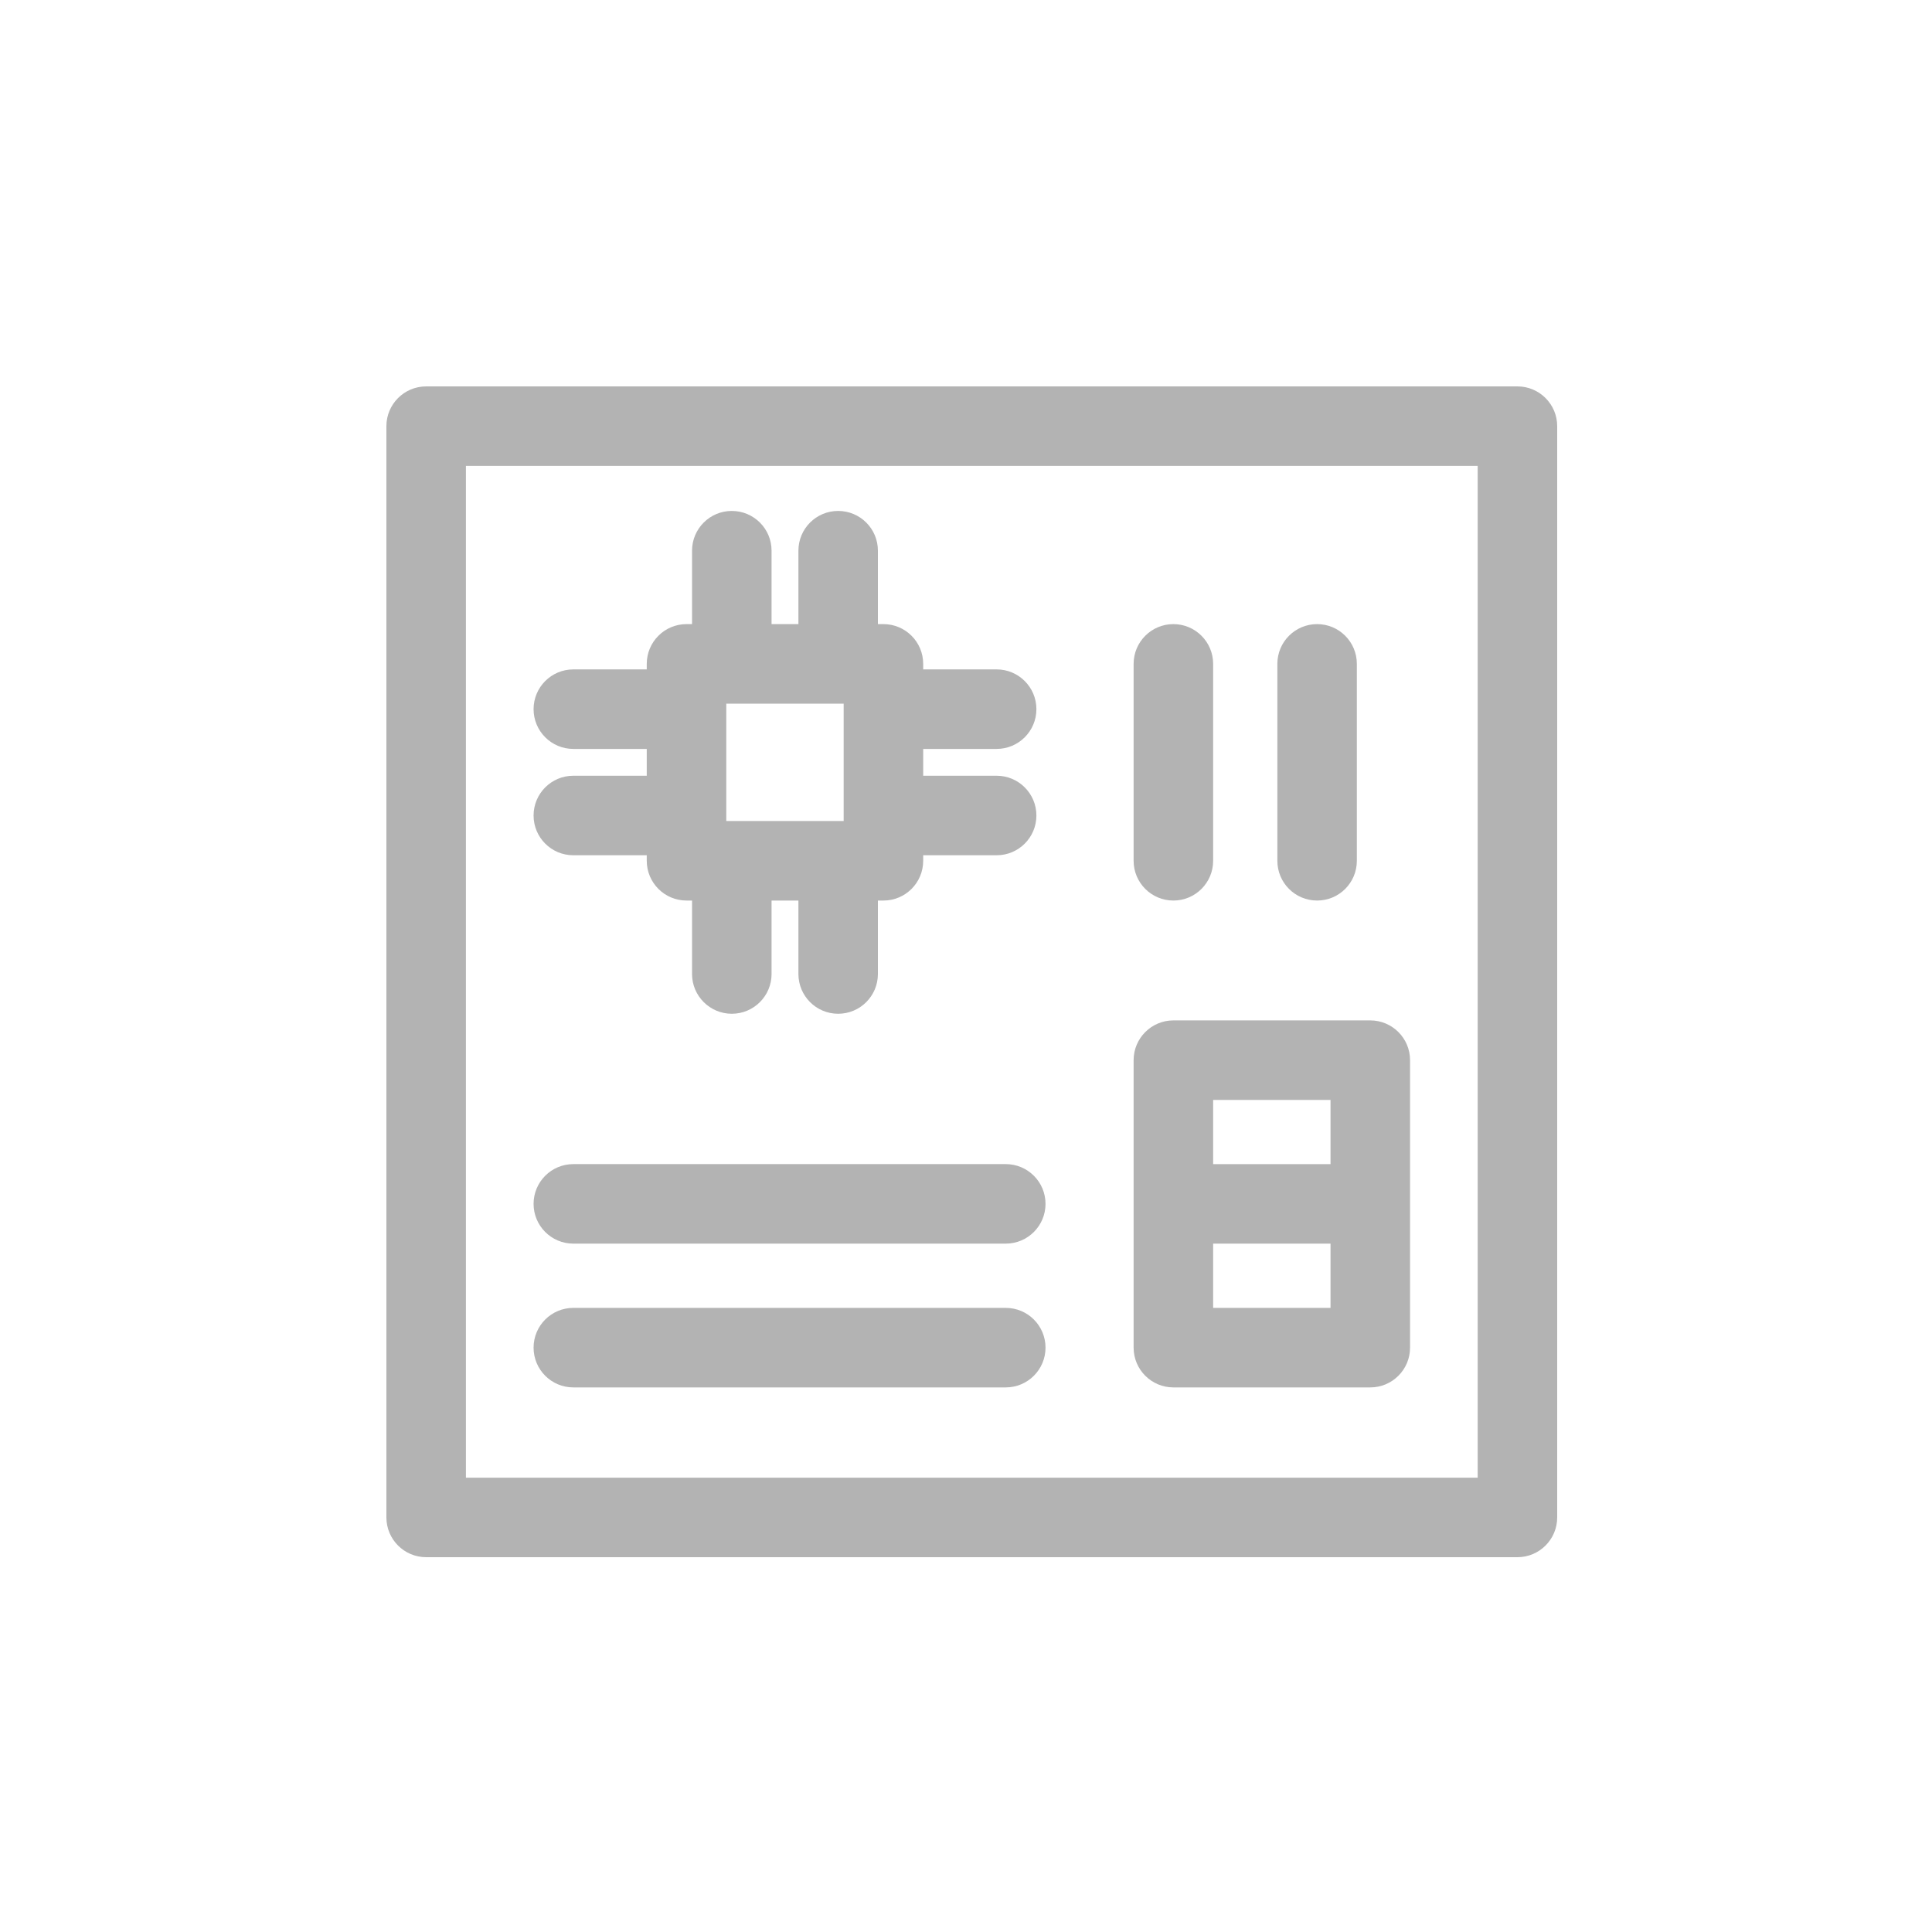 <svg width="50" height="50" viewBox="0 0 50 50" fill="none" xmlns="http://www.w3.org/2000/svg">
<path fill-rule="evenodd" clip-rule="evenodd" d="M18.939 13.223C18.371 13.223 17.91 13.683 17.91 14.251V16.152H17.767C17.199 16.152 16.738 16.613 16.738 17.181V17.324H14.838C14.269 17.324 13.809 17.785 13.809 18.353C13.809 18.921 14.269 19.382 14.838 19.382H16.738V20.076H14.838C14.269 20.076 13.809 20.537 13.809 21.105C13.809 21.674 14.269 22.134 14.838 22.134H16.738V22.277C16.738 22.846 17.199 23.306 17.767 23.306H17.91V25.207C17.91 25.775 18.371 26.236 18.939 26.236C19.507 26.236 19.968 25.775 19.968 25.207V23.306H20.663V25.207C20.663 25.775 21.123 26.236 21.691 26.236C22.26 26.236 22.72 25.775 22.72 25.207V23.306H22.863C23.432 23.306 23.892 22.846 23.892 22.277V22.134H25.793C26.361 22.134 26.822 21.674 26.822 21.105C26.822 20.537 26.361 20.076 25.793 20.076L23.892 20.076V19.382H25.793C26.361 19.382 26.822 18.921 26.822 18.353C26.822 17.785 26.361 17.324 25.793 17.324H23.892V17.181C23.892 16.613 23.432 16.152 22.863 16.152H22.72L22.72 14.251C22.72 13.683 22.26 13.223 21.691 13.223C21.123 13.223 20.663 13.683 20.663 14.251V16.152H19.968L19.968 14.251C19.968 13.683 19.507 13.223 18.939 13.223ZM18.796 21.248V18.21H21.834V21.248H18.796Z" fill="#B3B3B3"/>
<path d="M30.367 16.152C29.799 16.152 29.338 16.613 29.338 17.181V22.277C29.338 22.846 29.799 23.306 30.367 23.306C30.935 23.306 31.396 22.846 31.396 22.277V17.181C31.396 16.613 30.935 16.152 30.367 16.152Z" fill="#B3B3B3"/>
<path d="M34.087 16.152C33.518 16.152 33.058 16.613 33.058 17.181V22.277C33.058 22.846 33.518 23.306 34.087 23.306C34.655 23.306 35.115 22.846 35.115 22.277V17.181C35.115 16.613 34.655 16.152 34.087 16.152Z" fill="#B3B3B3"/>
<path fill-rule="evenodd" clip-rule="evenodd" d="M30.367 26.408C29.799 26.408 29.338 26.869 29.338 27.437V34.877C29.338 35.445 29.799 35.906 30.367 35.906H35.463C36.031 35.906 36.492 35.445 36.492 34.877V27.437C36.492 26.869 36.031 26.408 35.463 26.408H30.367ZM31.396 30.128V28.466H34.434V30.128H31.396ZM31.396 33.848V32.185H34.434V33.848H31.396Z" fill="#B3B3B3"/>
<path d="M14.838 30.127C14.269 30.127 13.809 30.588 13.809 31.156C13.809 31.724 14.269 32.185 14.838 32.185H26.029C26.597 32.185 27.058 31.724 27.058 31.156C27.058 30.588 26.597 30.127 26.029 30.127H14.838Z" fill="#B3B3B3"/>
<path d="M14.838 33.848C14.269 33.848 13.809 34.308 13.809 34.877C13.809 35.445 14.269 35.906 14.838 35.906H26.029C26.597 35.906 27.058 35.445 27.058 34.877C27.058 34.308 26.597 33.848 26.029 33.848H14.838Z" fill="#B3B3B3"/>
<path fill-rule="evenodd" clip-rule="evenodd" d="M11.029 10C10.461 10 10 10.461 10 11.029V39.271C10 39.839 10.461 40.3 11.029 40.3L39.271 40.3C39.839 40.3 40.3 39.839 40.3 39.271L40.3 11.029C40.3 10.461 39.839 10 39.271 10H11.029ZM12.058 38.242L12.058 12.058L38.242 12.058L38.242 38.242L12.058 38.242Z" fill="#B3B3B3"/>
</svg>
